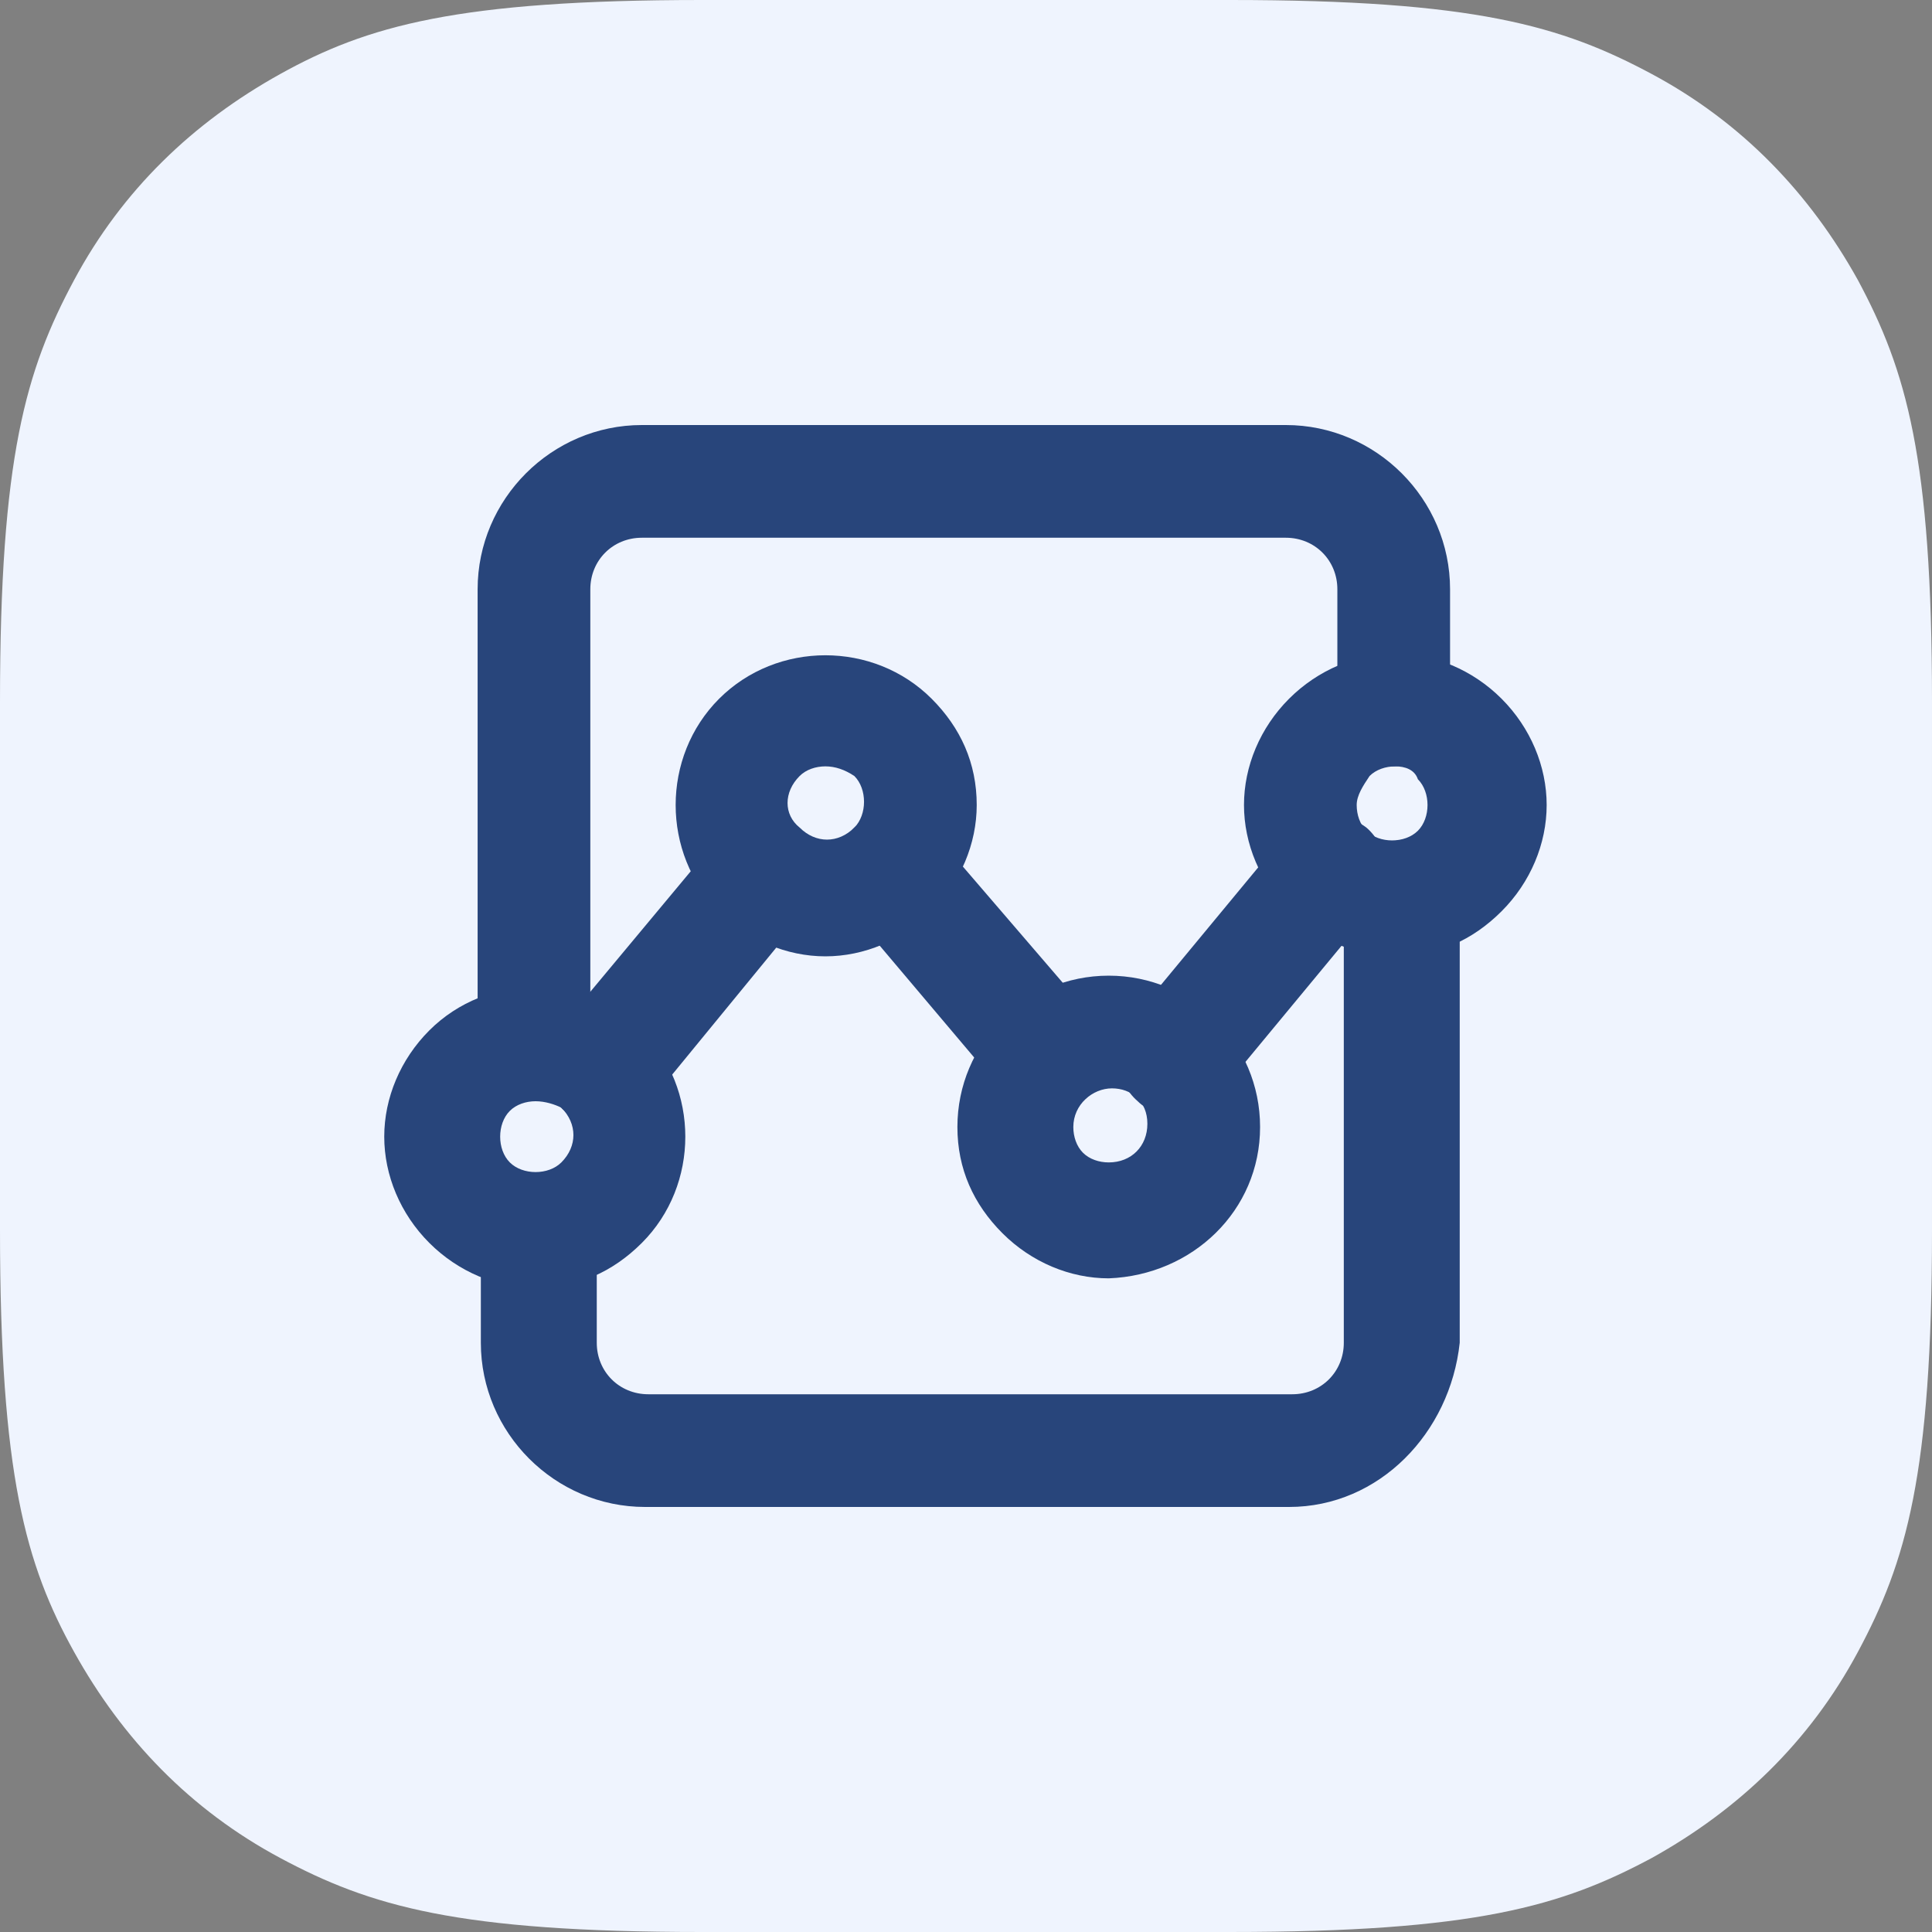 <?xml version="1.0" encoding="utf-8"?>
<!-- Generator: Adobe Illustrator 24.3.0, SVG Export Plug-In . SVG Version: 6.00 Build 0)  -->
<svg version="1.1" id="Layer_1" xmlns="http://www.w3.org/2000/svg" xmlns:xlink="http://www.w3.org/1999/xlink" x="0px" y="0px"
	 viewBox="0 0 60 60" style="enable-background:new 0 0 60 60;" xml:space="preserve">
<rect x="0" y="0" width="60" height="60" fill="#808080" stroke="none"/>
<style type="text/css">
	.st0{fill-rule:evenodd;clip-rule:evenodd;fill:#EFF4FE;}
	.st1{fill:none;}
	.st2{fill:#28457B;}
</style>
<desc>Created with Sketch.</desc>
<g id="Page-1">
	<g id="zarincard-copy-3" transform="translate(-449, -1014)">
		<g id="Group-25" transform="translate(449, 1014)">
			<g id="Group-12">
				<path id="Rectangle-7-Copy-2" class="st0" d="M21.8,0h16.4c7.6,0,10.3,0.8,13.1,2.3s4.9,3.7,6.4,6.4c1.5,2.8,2.3,5.5,2.3,13.1
					v16.4c0,7.6-0.8,10.3-2.3,13.1c-1.5,2.8-3.7,4.9-6.4,6.4c-2.8,1.5-5.5,2.3-13.1,2.3H21.8c-7.6,0-10.3-0.8-13.1-2.3
					c-2.8-1.5-4.9-3.7-6.4-6.4S0,45.8,0,38.2V21.8c0-7.6,0.8-10.3,2.3-13.1s3.7-4.9,6.4-6.4S14.2,0,21.8,0z"/>
			</g>
			<g id="business-products-13-2" transform="translate(10, 10)">
				<g id="business-products-13">
					<polygon id="Path" class="st1" points="0,0 40,0 40,40 0,40 					"/>
					<g id="Group" transform="translate(3.333, 5)">
						<path class="st2" d="M26.7,31.8h-20c-2.8,0-5.1-2.3-5.1-5.1v-3.4c0-1,0.8-1.8,1.8-1.8s1.8,0.8,1.8,1.8v3.4
							c0,0.9,0.7,1.6,1.6,1.6h20c0.9,0,1.6-0.7,1.6-1.6V12.9c0-1,0.8-1.8,1.8-1.8s1.8,0.8,1.8,1.8v13.8
							C31.7,29.5,29.5,31.8,26.7,31.8z"/>
						<path class="st2" d="M3.3,19.2c-1,0-1.8-0.8-1.8-1.8V3.3c0-2.8,2.3-5.1,5.1-5.1h20c2.8,0,5.1,2.3,5.1,5.1v3.7
							c0,1-0.8,1.8-1.8,1.8S28.2,8,28.2,7.1V3.3c0-0.9-0.7-1.6-1.6-1.6h-20c-0.9,0-1.6,0.7-1.6,1.6v14.1C5.1,18.4,4.3,19.2,3.3,19.2
							z"/>
						<path class="st2" d="M3.3,25c-1.2,0-2.4-0.5-3.3-1.4c-0.9-0.9-1.4-2.1-1.4-3.3c0-1.2,0.5-2.4,1.4-3.3c1.8-1.8,4.8-1.8,6.6,0h0
							c1.8,1.8,1.8,4.8,0,6.6C5.7,24.5,4.6,25,3.3,25z M3.3,19.2c-0.3,0-0.6,0.1-0.8,0.3c-0.2,0.2-0.3,0.5-0.3,0.8s0.1,0.6,0.3,0.8
							c0.4,0.4,1.2,0.4,1.6,0c0.5-0.5,0.5-1.2,0-1.7C3.9,19.3,3.6,19.2,3.3,19.2z"/>
						<path class="st2" d="M21.1,24.7c-1.2,0-2.4-0.5-3.3-1.4c-0.9-0.9-1.4-2-1.4-3.3c0,0,0,0,0,0c0-2.6,2.1-4.7,4.7-4.7
							s4.7,2.1,4.7,4.7C25.8,22.6,23.7,24.6,21.1,24.7z M21.2,18.8c-0.6,0-1.2,0.5-1.2,1.2v0c0,0.3,0.1,0.6,0.3,0.8
							c0.2,0.2,0.5,0.3,0.8,0.3c0,0,0,0,0,0c0.7,0,1.2-0.5,1.2-1.2S21.8,18.8,21.2,18.8z"/>
						<path class="st2" d="M12.3,14.7c-1.2,0-2.4-0.5-3.3-1.4c-1.8-1.8-1.8-4.8,0-6.6c1.8-1.8,4.8-1.8,6.6,0C16.5,7.6,17,8.7,17,10
							c0,1.2-0.5,2.4-1.4,3.3C14.7,14.2,13.5,14.7,12.3,14.7z M12.3,8.8c-0.3,0-0.6,0.1-0.8,0.3c-0.5,0.5-0.5,1.2,0,1.6
							c0.5,0.5,1.2,0.5,1.7,0c0.2-0.2,0.3-0.5,0.3-0.8c0-0.3-0.1-0.6-0.3-0.8v0C12.9,8.9,12.6,8.8,12.3,8.8z"/>
						<path class="st2" d="M30,14.7c-1.2,0-2.4-0.5-3.3-1.4c-0.9-0.9-1.4-2.1-1.4-3.3c0-1.2,0.5-2.4,1.4-3.3
							c0.9-0.9,2.1-1.4,3.3-1.4c1.2,0,2.4,0.5,3.3,1.4l0,0c0.9,0.9,1.4,2.1,1.4,3.3c0,1.2-0.5,2.4-1.4,3.3
							C32.4,14.2,31.3,14.7,30,14.7z M30,8.8c-0.3,0-0.6,0.1-0.8,0.3C29,9.4,28.8,9.7,28.8,10c0,0.3,0.1,0.6,0.3,0.8
							c0.4,0.4,1.2,0.4,1.6,0c0.2-0.2,0.3-0.5,0.3-0.8c0-0.3-0.1-0.6-0.3-0.8v0C30.6,8.9,30.3,8.8,30,8.8z"/>
						<path class="st2" d="M23.1,19.6c-0.4,0-0.8-0.1-1.1-0.4c-0.7-0.6-0.8-1.7-0.2-2.5l4.8-5.8c0.6-0.7,1.7-0.8,2.5-0.2
							c0.7,0.6,0.8,1.7,0.2,2.5L24.5,19C24.1,19.4,23.7,19.6,23.1,19.6z"/>
						<path class="st2" d="M5.3,19.9c-0.4,0-0.8-0.1-1.1-0.4c-0.7-0.6-0.8-1.7-0.2-2.5L9,11c0.6-0.7,1.7-0.8,2.5-0.2
							c0.7,0.6,0.8,1.7,0.2,2.5l-5,6.1C6.3,19.7,5.8,19.9,5.3,19.9z"/>
						<path class="st2" d="M19.2,19.6c-0.5,0-1-0.2-1.3-0.6L13,13.2c-0.6-0.7-0.5-1.8,0.2-2.5c0.7-0.6,1.8-0.5,2.5,0.2l4.9,5.7
							c0.6,0.7,0.5,1.8-0.2,2.5C20,19.5,19.6,19.6,19.2,19.6z"/>
					</g>
				</g>
			</g>
		</g>
	</g>
</g>
</svg>
